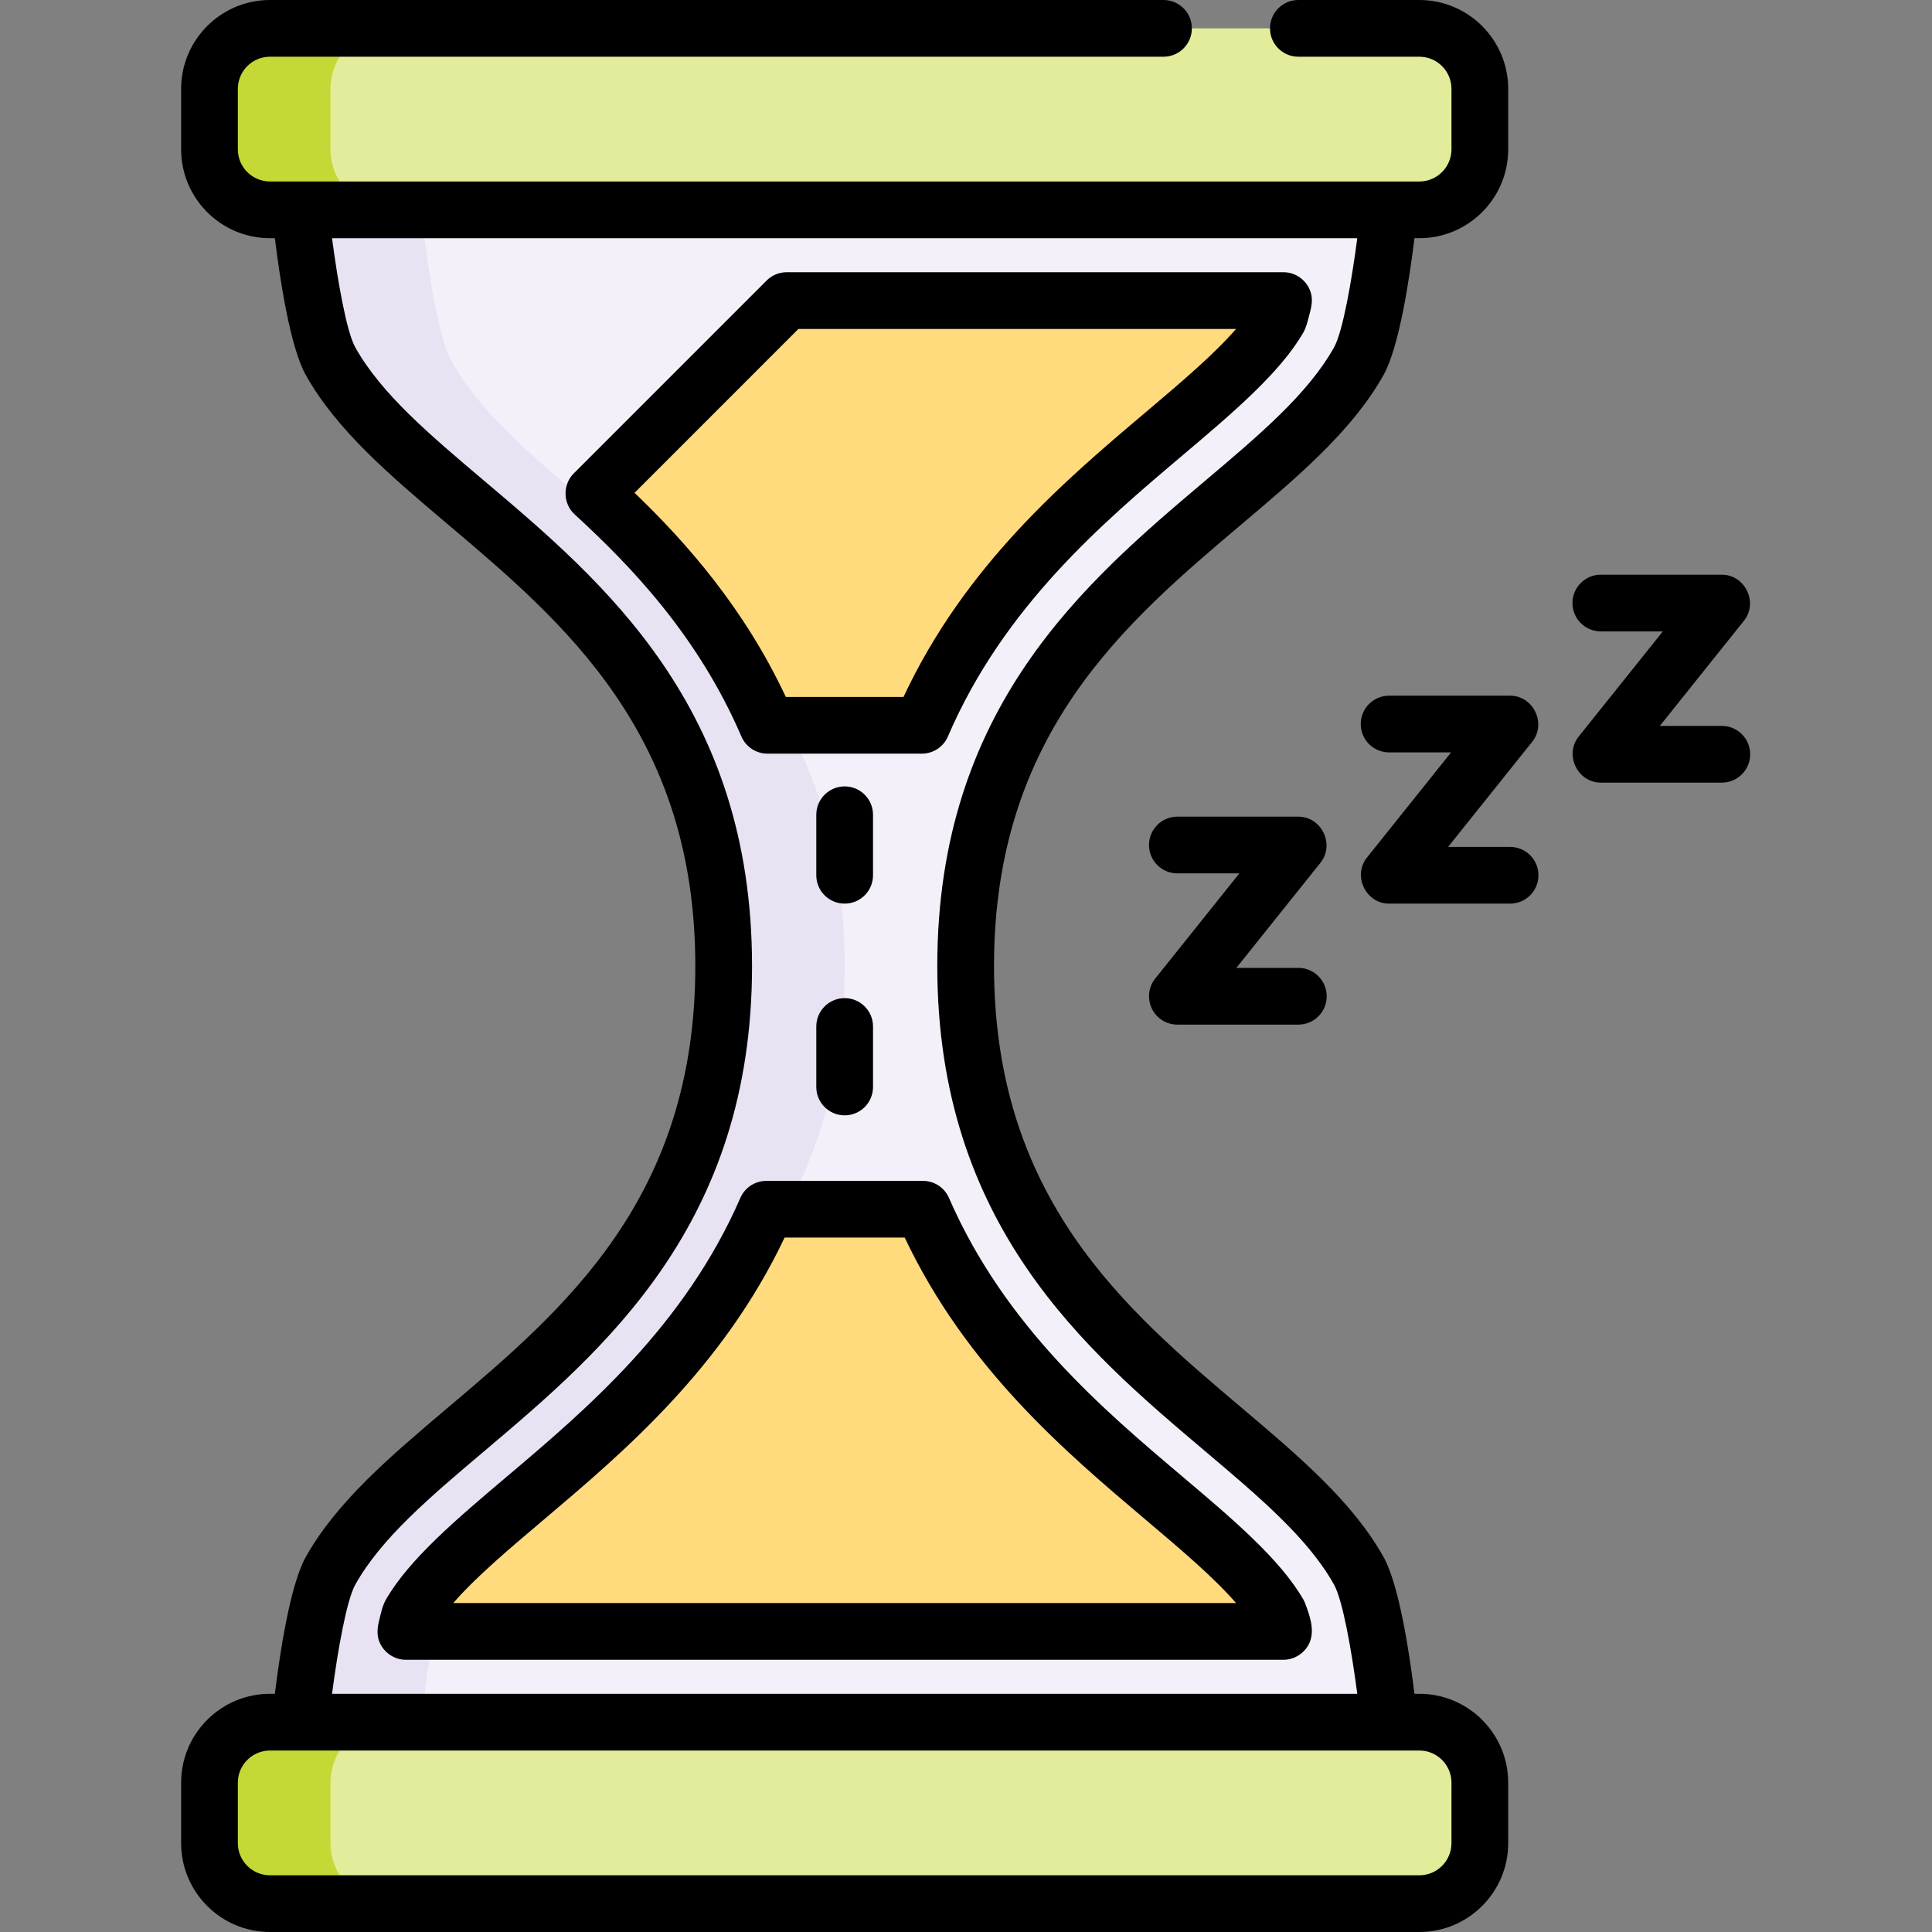 <svg height="512pt" viewBox="-48 0 512 512" width="512pt" xmlns="http://www.w3.org/2000/svg"><rect x="-48" y="0" width="512" height="512" fill="#808080" stroke="none"/><path d="m328.141 55.609h-304.594c-8.855 0-16.031-7.18-16.031-16.031v-16.031c0-8.855 7.176-16.031 16.031-16.031h304.594c8.855 0 16.031 7.176 16.031 16.031v16.031c0 8.852-7.176 16.031-16.031 16.031zm0 0" fill="#e2ec9b"/><path d="m39.578 39.578v-16.031c0-8.855 7.176-16.031 16.031-16.031h-32.062c-8.855 0-16.031 7.176-16.031 16.031v16.031c0 8.852 7.176 16.031 16.031 16.031h32.062c-8.855 0-16.031-7.18-16.031-16.031zm0 0" fill="#c4d936"/><path d="m328.141 504.484h-304.594c-8.855 0-16.031-7.176-16.031-16.031v-16.031c0-8.852 7.176-16.031 16.031-16.031h304.594c8.855 0 16.031 7.18 16.031 16.031v16.031c0 8.855-7.176 16.031-16.031 16.031zm0 0" fill="#e2ec9b"/><path d="m39.578 488.453v-16.031c0-8.852 7.176-16.031 16.031-16.031h-32.062c-8.855 0-16.031 7.18-16.031 16.031v16.031c0 8.855 7.176 16.031 16.031 16.031h32.062c-8.855 0-16.031-7.176-16.031-16.031zm0 0" fill="#c4d936"/><path d="m207.906 256c0-96.188 80.887-118.586 104.203-160.312 4.887-8.746 8.016-40.078 8.016-40.078h-288.562s3.129 31.332 8.016 40.078c23.316 41.727 104.203 64.125 104.203 160.312s-80.887 118.586-104.203 160.312c-4.887 8.746-8.016 40.078-8.016 40.078h288.562s-3.129-31.332-8.016-40.078c-23.316-41.727-104.203-64.125-104.203-160.312zm0 0" fill="#f4f0f9"/><path d="m175.844 256c0-96.188-80.887-118.586-104.203-160.312-4.887-8.746-8.016-40.078-8.016-40.078h-32.062s3.129 31.332 8.016 40.078c23.316 41.727 104.203 64.125 104.203 160.312s-80.887 118.586-104.203 160.312c-4.887 8.746-8.016 40.078-8.016 40.078h32.062s3.129-31.332 8.016-40.078c23.316-41.727 104.203-64.125 104.203-160.312zm0 0" fill="#e8e2f3"/><path d="m160.48 79.656-51.121 51.121c17.113 15.672 34.676 35.016 46.023 61.43h40.922c15.492-36.051 42.559-58.945 64.254-77.293 12.73-10.77 24.766-20.949 30.305-30.508.387-1.02.828-2.664 1.297-4.75zm0 0" fill="#ffdb7e"/><path d="m260.559 397.086c-21.562-18.234-48.426-40.961-63.961-76.625h-41.508c-15.539 35.664-42.398 58.395-63.961 76.625-12.73 10.77-24.766 20.949-30.305 30.508-.387 1.02-.828 2.664-1.297 4.75h232.633c-.469-2.086-.91-3.734-1.297-4.75-5.539-9.559-17.574-19.738-30.305-30.508zm0 0" fill="#ffdb7e"/><path d="m328.141 448.875h-1.297c-1.285-10.488-4.023-28.797-8.176-36.227-8.207-14.691-22.547-26.82-37.73-39.66-30.711-25.973-65.516-55.41-65.516-116.988s34.805-91.016 65.516-116.988c15.184-12.84 29.523-24.969 37.73-39.66 4.152-7.43 6.891-25.738 8.176-36.227h1.297c12.984 0 23.547-10.562 23.547-23.547v-16.031c0-12.984-10.562-23.547-23.547-23.547h-32.062c-4.152 0-7.516 3.363-7.516 7.516 0 4.148 3.363 7.516 7.516 7.516h32.062c4.695 0 8.516 3.82 8.516 8.516v16.031c0 4.695-3.82 8.516-8.516 8.516h-304.594c-4.695 0-8.516-3.82-8.516-8.516v-16.031c0-4.695 3.82-8.516 8.516-8.516h236.793c4.152 0 7.516-3.367 7.516-7.516 0-4.152-3.363-7.516-7.516-7.516h-236.793c-12.984 0-23.547 10.562-23.547 23.547v16.031c0 12.984 10.562 23.547 23.547 23.547h1.297c1.285 10.488 4.023 28.797 8.172 36.227 8.211 14.691 22.551 26.82 37.734 39.66 30.711 25.973 65.516 55.41 65.516 116.988s-34.805 91.016-65.516 116.988c-15.184 12.84-29.523 24.969-37.734 39.66-4.148 7.43-6.887 25.738-8.172 36.227h-1.297c-12.984 0-23.547 10.562-23.547 23.547v16.031c0 12.984 10.562 23.547 23.547 23.547h304.594c12.984 0 23.547-10.562 23.547-23.547v-16.031c0-12.984-10.562-23.547-23.547-23.547zm-282.004-28.898c6.879-12.309 19.594-23.062 34.32-35.512 31.559-26.695 70.84-59.914 70.84-128.465s-39.281-101.77-70.84-128.465c-14.727-12.449-27.441-23.203-34.32-35.512-2.266-4.055-4.641-17.391-6.141-28.898h271.695c-1.496 11.504-3.875 24.84-6.141 28.898-6.879 12.309-19.598 23.062-34.32 35.512-31.559 26.695-70.84 59.914-70.84 128.465s39.281 101.77 70.84 128.465c14.723 12.449 27.441 23.203 34.32 35.512 2.262 4.055 4.641 17.391 6.141 28.898h-271.695c1.496-11.504 3.875-24.84 6.141-28.898zm290.52 68.477c0 4.695-3.82 8.516-8.516 8.516h-304.594c-4.695 0-8.516-3.82-8.516-8.516v-16.031c0-4.695 3.82-8.516 8.516-8.516h304.594c4.695 0 8.516 3.82 8.516 8.516zm0 0"/><path d="m196.305 199.723c3.004 0 5.719-1.789 6.902-4.547 14.797-34.434 41.082-56.664 62.207-74.527 13.25-11.207 25.762-21.789 31.953-32.477.75-1.301 1.125-2.844 1.504-4.289.48-1.84 1.031-3.703.672-5.613-.66-3.508-3.812-6.129-7.383-6.129h-131.68c-1.992 0-3.906.793-5.316 2.199l-51.117 51.121c-2.984 2.984-2.875 8.008.234 10.855 14.516 13.293 32.656 32 44.195 58.859 1.188 2.758 3.902 4.547 6.906 4.547zm-76.141-69.121 43.426-43.43h115.977c-5.879 6.793-14.676 14.234-23.863 22.004-21.414 18.109-47.848 40.465-64.262 75.52h-31.195c-11.074-23.645-26.488-41.035-40.082-54.094zm0 0"/><path d="m297.887 424.926c-.145-.379-.316-.746-.52-1.098-6.191-10.688-18.703-21.273-31.953-32.477l-.004-.004c-20.977-17.738-47.078-39.812-61.926-73.891-1.191-2.742-3.898-4.512-6.887-4.512h-41.508c-2.988 0-5.695 1.77-6.887 4.512-14.848 34.078-40.949 56.152-61.93 73.895-13.25 11.207-25.762 21.789-31.953 32.477-.977 1.691-1.375 3.699-1.836 5.578-.465 1.891-.688 3.805.043 5.66 1.113 2.828 3.953 4.793 7 4.793h232.629c3.113 0 6.094-2.09 7.09-5.051 1.086-3.238-.207-6.848-1.359-9.883zm-225.77-.098c5.883-6.793 14.68-14.234 23.867-22.004 21.258-17.98 47.5-40.172 63.941-74.852h31.832c16.445 34.68 42.688 56.871 63.945 74.852l.008.004c9.18 7.766 17.977 15.207 23.859 22zm0 0"/><path d="m183.359 215.922c0-4.152-3.363-7.516-7.516-7.516s-7.516 3.363-7.516 7.516v16.031c0 4.152 3.363 7.516 7.516 7.516s7.516-3.363 7.516-7.516zm0 0"/><path d="m175.844 264.516c-4.152 0-7.516 3.363-7.516 7.516v16.031c0 4.152 3.363 7.516 7.516 7.516s7.516-3.363 7.516-7.516v-16.031c0-4.152-3.363-7.516-7.516-7.516zm0 0"/><path d="m257.242 267.27c1.25 2.605 3.887 4.262 6.773 4.262h32.062c4.152 0 7.516-3.363 7.516-7.516s-3.363-7.516-7.516-7.516h-16.43l22.297-27.867c3.863-4.832.301-12.211-5.867-12.211h-32.062c-4.152 0-7.516 3.363-7.516 7.516s3.363 7.516 7.516 7.516h16.43l-22.297 27.867c-1.805 2.258-2.156 5.348-.906 7.949zm0 0"/><path d="m352.188 224.438h-16.426l22.293-27.867c3.863-4.832.301-12.211-5.867-12.211h-32.062c-4.152 0-7.516 3.363-7.516 7.516s3.363 7.516 7.516 7.516h16.43l-22.297 27.867c-3.863 4.832-.297 12.211 5.867 12.211h32.062c4.152 0 7.516-3.363 7.516-7.516s-3.363-7.516-7.516-7.516zm0 0"/><path d="m408.297 192.375h-16.426l22.293-27.867c3.863-4.832.301-12.211-5.867-12.211h-32.062c-4.152 0-7.516 3.363-7.516 7.516s3.363 7.516 7.516 7.516h16.43l-22.297 27.867c-3.863 4.832-.297 12.211 5.867 12.211h32.062c4.152 0 7.516-3.363 7.516-7.516s-3.363-7.516-7.516-7.516zm0 0"/></svg>